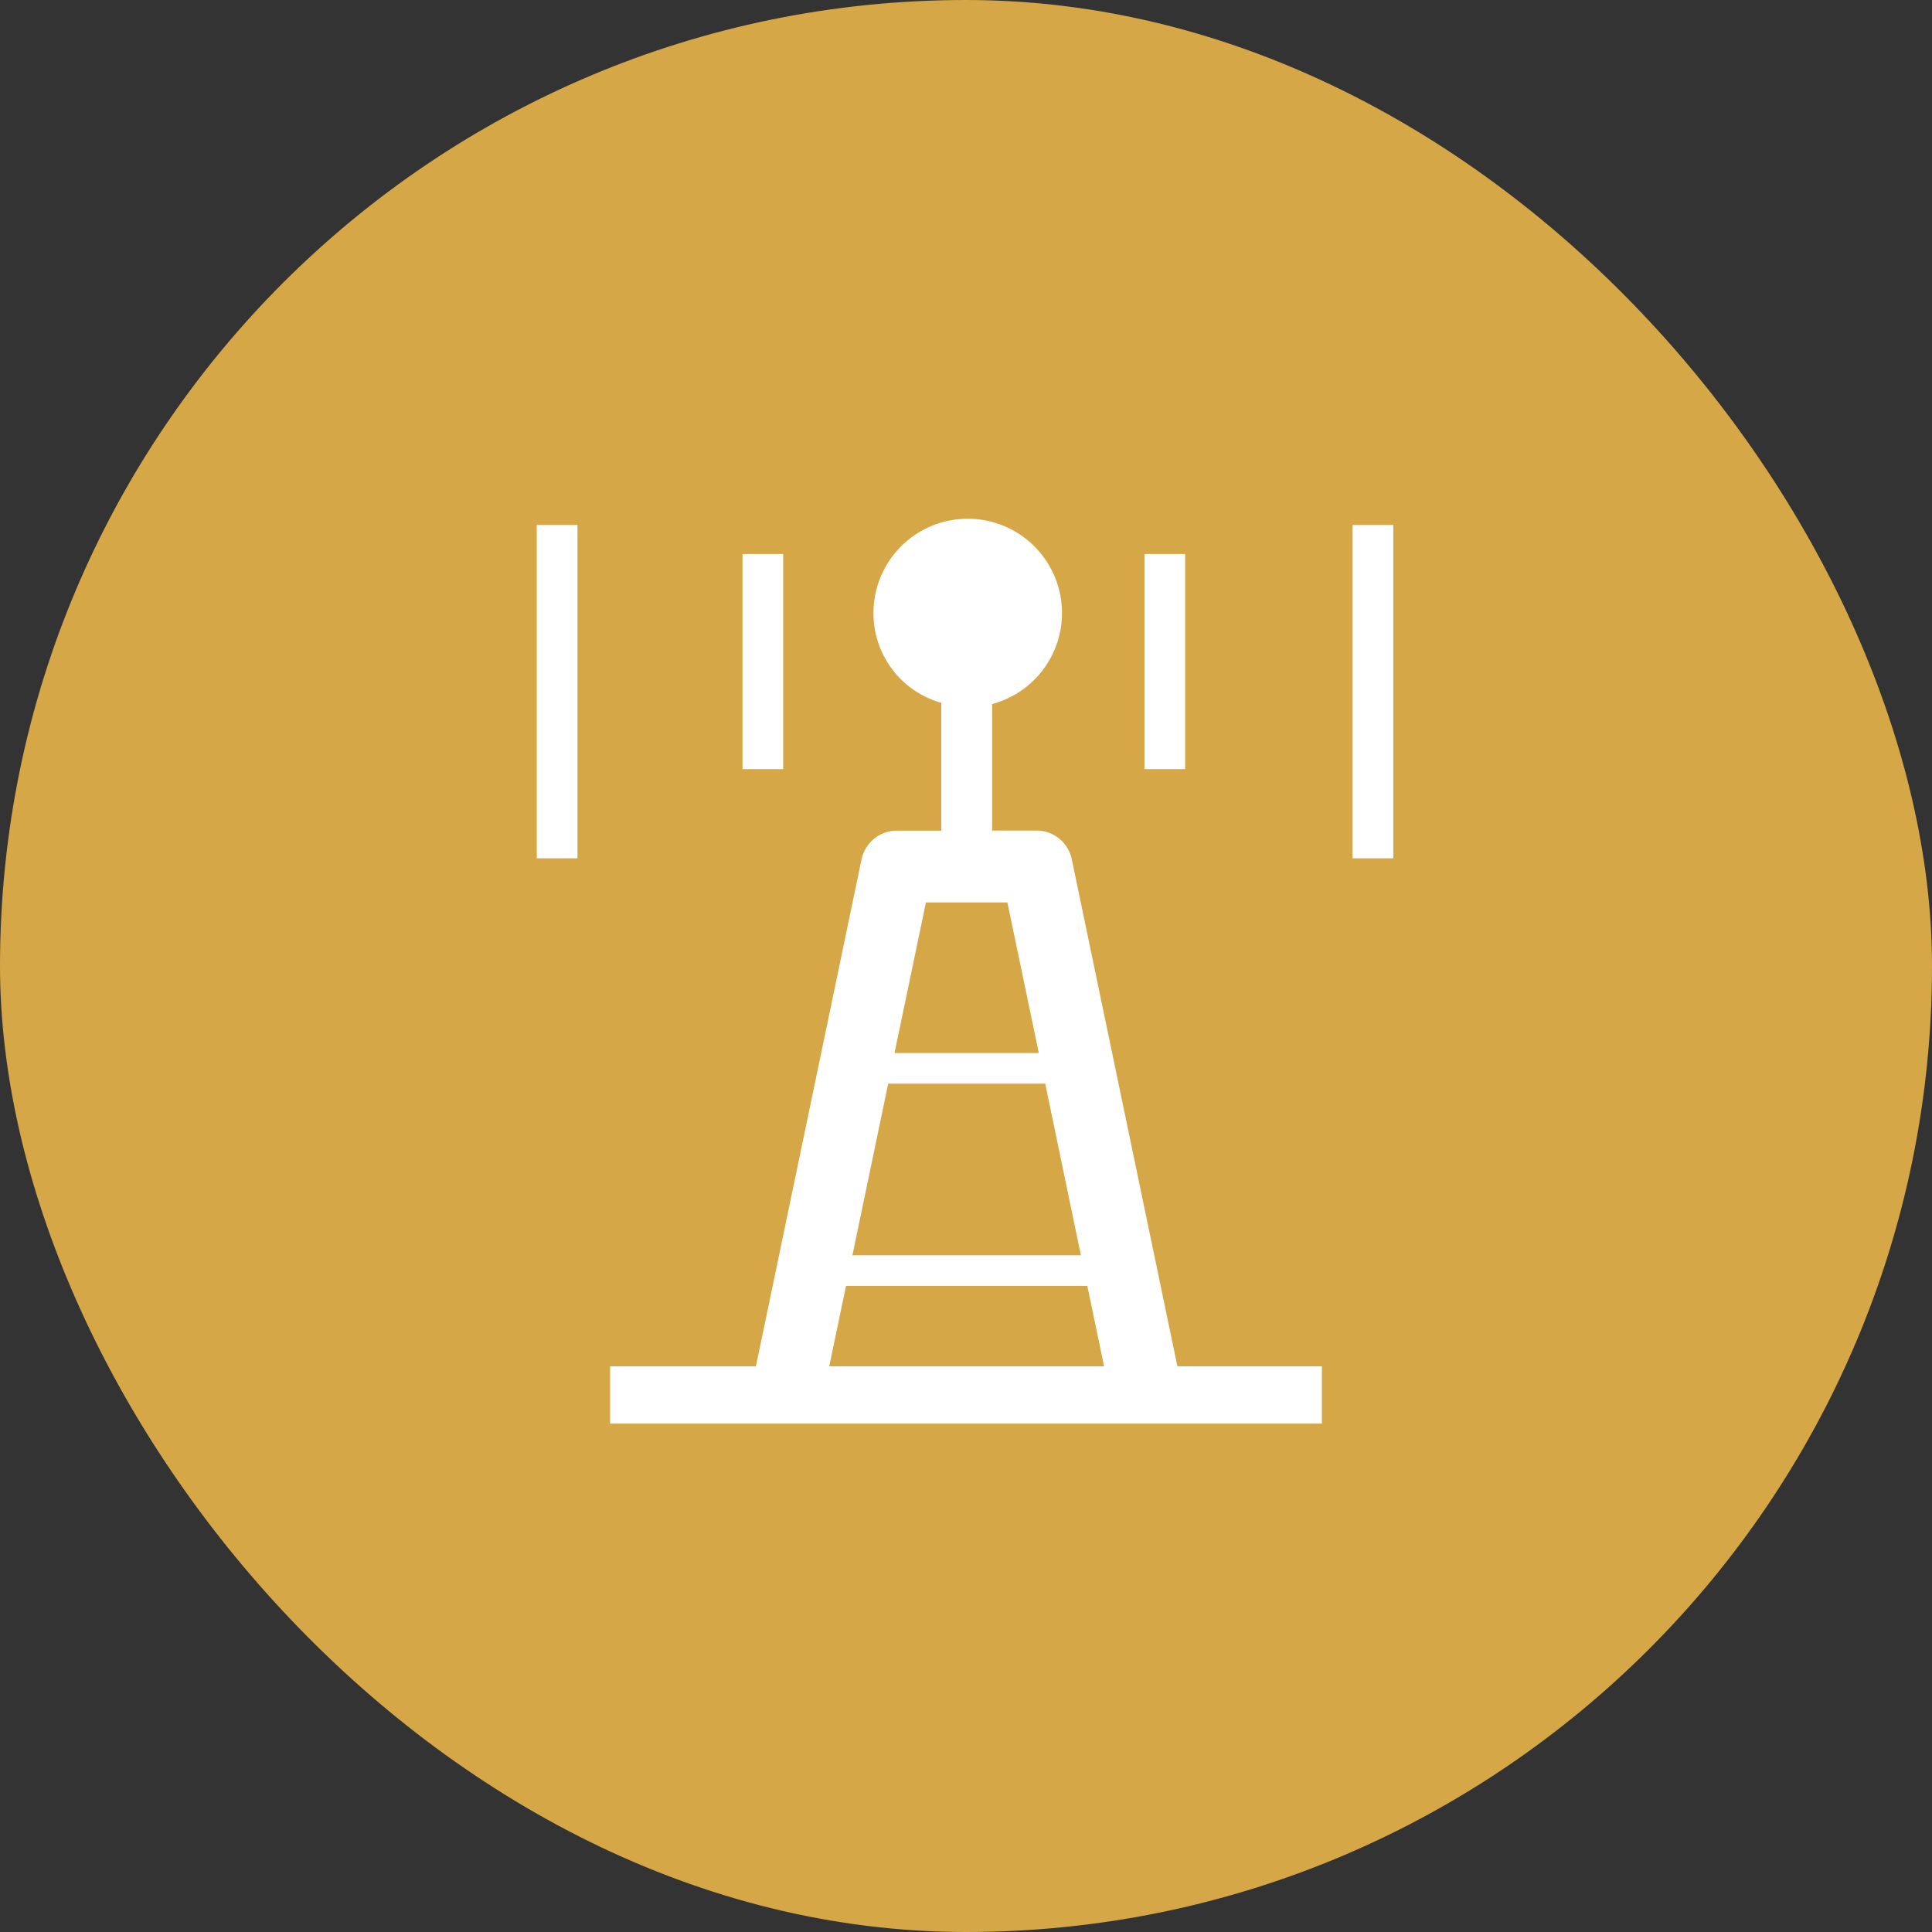 <svg xmlns="http://www.w3.org/2000/svg" viewBox="0 0 19 19" height="19" width="19"><rect x="0" y="0" width="19" height="19" fill="#333333" stroke="none"/><title>communications-tower-11.svg</title><rect fill="none" x="0" y="0" width="19" height="19"></rect><rect x="0" y="0" width="19" height="19" rx="9.5" ry="9.5" fill="#d5a747"></rect><path fill="#fff" transform="translate(4 4)" d="M7.655,3.564h-.4V1.448h.4ZM3.702,1.448h-.4V3.564h.4Zm6-.285h-.4V4.441h.4Zm-8.023,0h-.4V4.441h.4ZM5.757,4.168l.437,0h0a.354.354,0,0,1,.346.281L7.579,9.437H9V10H2V9.437H3.434L4.473,4.45a.355.355,0,0,1,.345-.281l.439,0V2.912h0A.915.915,0,0,1,4.59,2.037a.927.927,0,1,1,1.167.887Zm-.96,2.188H6.216L5.907,4.875H5.106ZM4.383,8.345H6.63L6.279,6.657H4.735ZM6.858,9.437l-.165-.791H4.32l-.165.791Z"></path></svg>